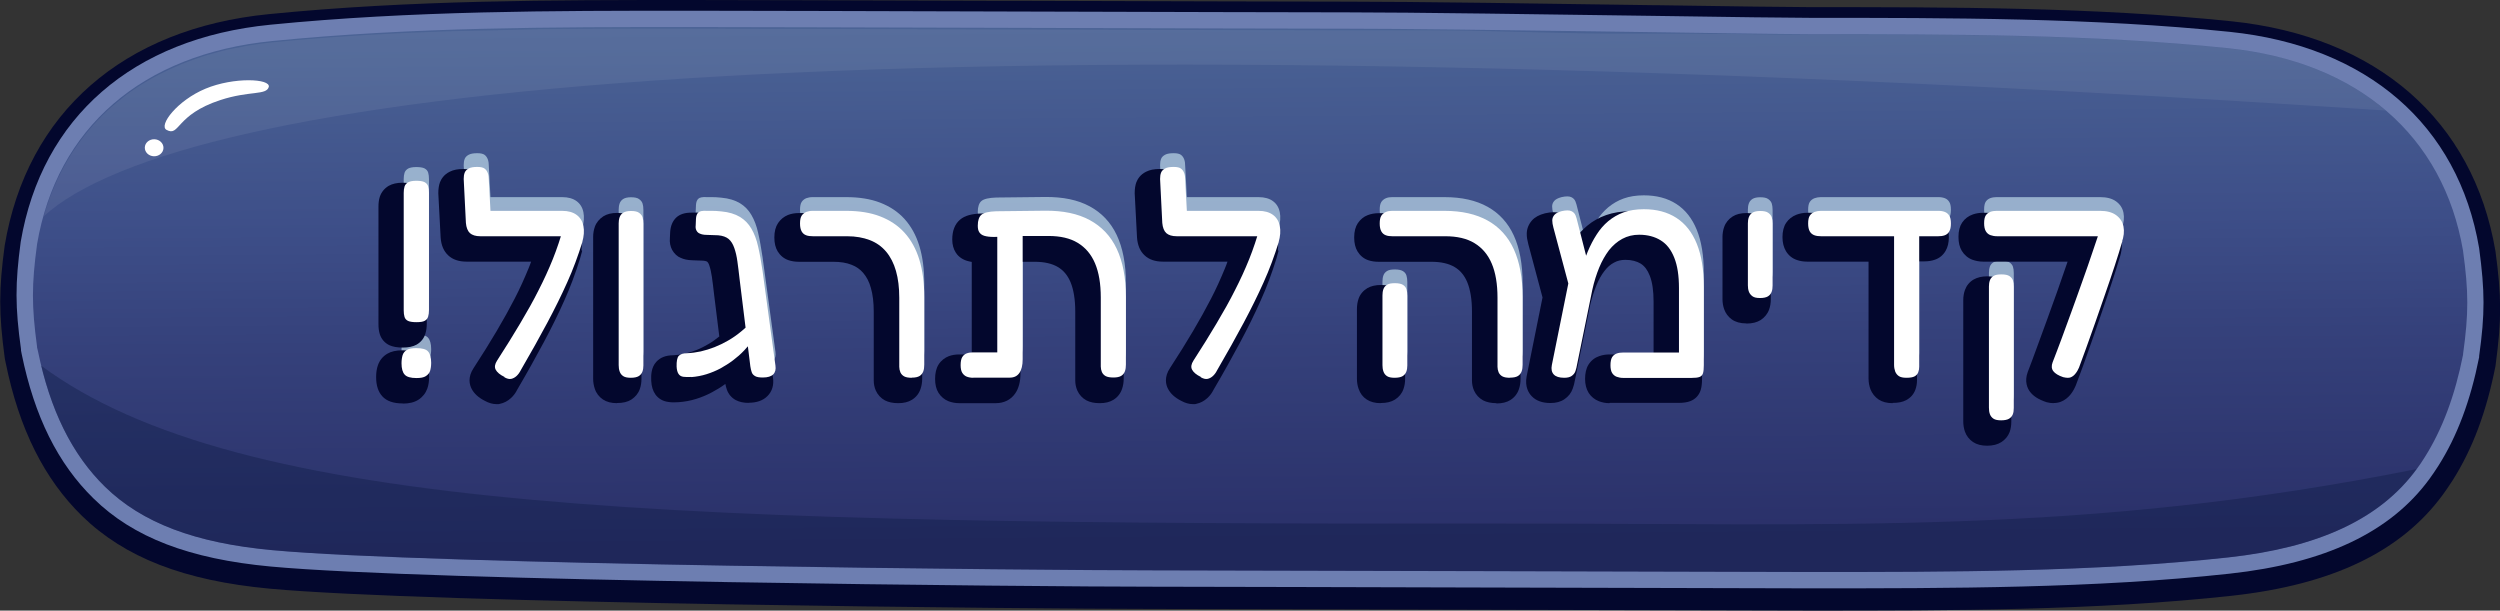 <?xml version="1.0" encoding="UTF-8"?><svg id="Layer_2" xmlns="http://www.w3.org/2000/svg" width="182.12" height="44.48" xmlns:xlink="http://www.w3.org/1999/xlink" viewBox="0 0 182.12 44.48"><rect x="0" y="0" width="182.12" height="44.48" fill="#333333" stroke="none"/><defs><linearGradient id="linear-gradient" x1="90.83" y1="-5.27" x2="91.25" y2="43.87" gradientUnits="userSpaceOnUse"><stop offset=".12" stop-color="#4c6596"/><stop offset=".44" stop-color="#3d4e88"/><stop offset=".61" stop-color="#35417b"/><stop offset=".91" stop-color="#2a3069"/></linearGradient></defs><g id="_כפתורים"><path d="m131.87,44.48c-1.66,0-9.91-.02-19.15-.05h-.53c-11.11-.03-24.93-.07-28.25-.07-8.23,0-52.81-.4-64.33-1.48-6.19-.58-10.52-2.26-13.63-5.29-2.76-2.7-4.58-6.34-5.56-11.13l-.06-.29-.02-.13c-.43-3.21-.43-4.96,0-8.14C1.96,8.21,8.98,2.08,19.58,1.03c10.35-1.03,20.68-1.03,30.67-1.03,2.95,0,13.15.03,23.01.06h1.7c9.95.03,20.24.06,23.22.06,4.61,0,14.49.14,22.43.26h.22c5.2.08,9.69.14,11.04.14,10.2,0,20.74,0,30.69,1.03,10.6,1.1,17.61,7.2,19.23,16.75.45,3.32.45,5,.02,8.22l-.02.15c-.65,3.31-1.67,6.04-3.13,8.34-.23.35-.46.69-.69,1.01-3.05,4.17-8.08,6.58-15.39,7.38-9.87,1.08-20.46,1.08-30.7,1.08Z" fill="#03072d"/><path d="m131.87,42.86c-1.69,0-10.22-.02-19.68-.05-11.71-.03-24.99-.07-28.26-.07-8.22,0-52.74-.4-64.22-1.47-5.91-.55-10.01-2.12-12.9-4.96-2.59-2.53-4.3-5.97-5.23-10.52l-.05-.26v-.09c-.43-3.09-.43-4.77-.02-7.83C3.05,8.55,9.68,2.79,19.7,1.8c10.3-1.02,20.59-1.02,30.55-1.02,3.04,0,13.64.03,23.9.06,10.31.03,20.97.06,24.04.06,4.63,0,14.57.15,22.56.26,5.23.08,9.75.14,11.12.14,10.16,0,20.68,0,30.56,1.02,10.02,1.04,16.65,6.78,18.17,15.76.42,3.16.43,4.76,0,7.86v.08c-.63,3.17-1.6,5.76-2.98,7.93-.21.33-.43.65-.64.94-2.84,3.88-7.6,6.14-14.55,6.9-9.8,1.07-20.36,1.07-30.57,1.07Z" fill="#6d7eb1"/><path d="m179.43,18.28c-1.43-8.41-7.67-13.79-17.12-14.77-9.82-1.02-20.3-1.02-30.44-1.02-3.43,0-25.98-.4-33.68-.4-6.12,0-41.86-.12-47.94-.12-9.93,0-20.2,0-30.43,1.02-9.45.94-15.68,6.32-17.12,14.8-.4,2.97-.4,4.5,0,7.47v.05c.02.09.04.17.06.25.88,4.3,2.48,7.54,4.89,9.9,2.69,2.63,6.56,4.1,12.18,4.62,11.39,1.06,56.4,1.47,64.11,1.47,5.89,0,44.14.12,47.94.12,10.18,0,20.71,0,30.44-1.06,6.6-.72,11.08-2.82,13.71-6.41.21-.28.41-.57.6-.88,1.29-2.04,2.21-4.5,2.8-7.48v-.05c.41-2.97.41-4.5,0-7.5Z" fill="url(#linear-gradient)"/><path d="m19.82,40.07c11.39,1.06,56.4,1.47,64.11,1.47,5.89,0,44.14.12,47.94.12,10.18,0,20.71,0,30.44-1.06,6.6-.72,11.08-2.82,13.71-6.41,0,0,0-.01.01-.02-24.26,4.87-42.33,3.95-66.84,3.97-60.3.07-91.75-.82-106.19-11.5.92,3.76,2.44,6.66,4.64,8.81,2.69,2.63,6.56,4.1,12.18,4.62Z" fill="#0b1a42" opacity=".37"/><path d="m173.79,8.05c-2.91-2.48-6.8-4.05-11.49-4.53-7.52-.78-15.42-.96-23.26-1-2.4-.01-4.8-.01-7.18-.01h0c-.14,0-.32,0-.51,0-.05,0-.09,0-.14,0-.19,0-.39,0-.62,0-.04,0-.07,0-.1,0-.25,0-.53,0-.83,0-.11,0-.23,0-.35,0-.26,0-.53,0-.82-.01-.03,0-.06,0-.1,0-.75,0-1.58-.02-2.48-.03-.16,0-.31,0-.47,0-.22,0-.45,0-.67,0-.49,0-.99-.01-1.5-.02-.21,0-.43,0-.65,0-.03,0-.06,0-.09,0-1.84,0-3.68,0-5.51,0-1.4,0-5.05-.09-9.78-.21,0,0,0,0,0,0-.43,0-.86-.01-1.28-.02-.08,0-.16,0-.23,0-.34,0-.67,0-1-.01-.12,0-.24,0-.36,0-.28,0-.55,0-.81,0-.16,0-.32,0-.48,0-.21,0-.41,0-.61,0-.18,0-.36,0-.54,0-.21,0-.42,0-.62,0-.14,0-.27,0-.41,0-.21,0-.41,0-.61,0-.13,0-.26,0-.39,0-.21,0-.4,0-.6,0-.1,0-.21,0-.3,0-.28,0-.56,0-.81,0-6.12,0-41.86-.12-47.94-.12h0c-1.58,0-3.17,0-4.77,0-.41,0-.81,0-1.22,0-1.72,0-3.44.02-5.17.04h0c-2.15.06-4.3.11-6.45.15-.93.03-1.86.07-2.79.11-.29.01-.58.03-.88.04-.76.04-1.53.08-2.29.12-.56.03-1.13.07-1.69.11-.56.04-1.12.07-1.68.12-1.17.09-2.34.19-3.5.31-.57.06-1.12.13-1.66.22-.19.03-.37.07-.56.11-.35.06-.69.13-1.03.2-.23.05-.44.11-.66.17-.28.07-.57.15-.84.23-.24.07-.47.15-.7.23-.24.08-.49.17-.72.26-.25.09-.48.19-.72.3-.21.09-.41.18-.62.27-.25.12-.49.24-.73.36-.18.09-.35.19-.52.28-.25.14-.5.29-.75.44-.14.09-.27.18-.41.27-.26.17-.52.35-.76.54-.1.07-.19.15-.29.23-.27.22-.54.43-.8.66-.04.03-.07.07-.11.1-2.24,2.05-3.85,4.67-4.75,7.8,0,0,0,0,0,0C13.09,6.7,61.29.59,173.79,8.05Z" fill="#fff" opacity=".07"/><path d="m19.58,6.33c-.17.63-1.4.26-3.53.96-3.28,1.07-2.95,2.7-3.92,2.17-.59-.33.78-2.14,2.84-3,2.06-.86,4.77-.74,4.61-.12Z" fill="#fff"/><ellipse cx="11.23" cy="10.77" rx=".62" ry=".68" transform="translate(.18 21.72) rotate(-88.56)" fill="#fff"/><g opacity=".63"><path d="m30.34,26.54c-.42,0-.71-.08-.86-.25-.15-.16-.23-.44-.23-.82,0-.23.03-.43.08-.6.05-.16.16-.29.31-.38.15-.09.38-.13.68-.13.44,0,.73.08.87.25.14.16.22.44.22.82,0,.23-.03.43-.08.59-.05.16-.16.28-.31.38-.15.1-.38.14-.68.14Zm0-4.07c-.27,0-.48-.03-.61-.09s-.22-.16-.26-.29c-.04-.13-.06-.29-.06-.48v-8.56c0-.18.02-.33.06-.46.04-.13.13-.23.26-.31.13-.07.33-.11.59-.11s.48.03.61.1c.13.07.22.17.26.3.04.13.06.29.06.48v8.54c0,.18-.02.34-.06.47-.04.14-.12.24-.25.31-.12.07-.32.1-.6.1Z" fill="#cae8f3"/><path d="m42.4,16.66l-1.25-.45h-6.16c-.34,0-.59-.08-.76-.23-.16-.15-.26-.4-.29-.74l-.16-3.2c0-.18.02-.33.07-.46.05-.13.15-.23.3-.31.15-.08.36-.11.62-.11.25,0,.42.04.53.12.11.08.19.2.24.34.05.14.07.31.07.5l.12,2.24h5.22c.44,0,.79.1,1.05.29s.43.46.5.81.04.75-.09,1.2Zm-5.65,9.8c-.33-.16-.54-.34-.64-.53s-.06-.41.1-.66c.63-.97,1.19-1.88,1.69-2.72.5-.84.95-1.64,1.33-2.4.39-.76.74-1.52,1.04-2.27.3-.75.56-1.53.78-2.32l1.38,1.05c-.32,1.03-.68,2.01-1.11,2.96-.42.94-.91,1.93-1.46,2.96-.55,1.03-1.19,2.18-1.93,3.45-.08.16-.18.3-.3.41s-.25.18-.39.21c-.14.03-.31-.01-.5-.12Z" fill="#cae8f3"/><path d="m45.95,26.52c-.25,0-.43-.04-.55-.12s-.21-.19-.26-.34c-.05-.14-.07-.3-.07-.46v-10.33c0-.16.02-.31.07-.45.05-.14.14-.25.27-.33.13-.08.32-.12.56-.12.26,0,.46.04.58.13.13.09.22.2.26.33.04.13.06.28.06.46v10.33c0,.16-.02.31-.07.45-.05.14-.14.25-.27.33s-.33.12-.58.12Z" fill="#cae8f3"/><path d="m53.99,23.14c.31-.25.61-.53.91-.83l.02,1.36c-.22.3-.46.59-.71.85m1.35,1.98c-.25,0-.43-.03-.55-.1s-.21-.16-.25-.29c-.04-.12-.08-.27-.1-.43l-.78-6.33c-.05-.48-.11-.91-.16-1.29s-.13-.72-.23-1c-.1-.28-.23-.5-.41-.65-.18-.15-.43-.24-.76-.27-.34-.01-.62-.02-.84-.03-.22,0-.38-.04-.49-.09-.11-.04-.19-.11-.25-.22s-.08-.23-.06-.38l.02-.47c.01-.22.07-.38.17-.47.1-.1.31-.14.63-.12h.37c.19,0,.42.01.68.04.55.05,1,.19,1.35.4.35.21.63.5.84.86.21.36.38.8.49,1.31.12.51.22,1.1.32,1.76l.94,6.9c.04.27-.01.49-.16.64-.15.15-.4.23-.76.23Z" fill="#cae8f3"/><path d="m66.43,26.52c-.25,0-.43-.03-.56-.1s-.22-.17-.28-.3c-.05-.13-.08-.26-.08-.4v-5.03c0-.74-.08-1.39-.24-1.95s-.4-1.03-.72-1.41c-.32-.38-.72-.66-1.19-.84-.47-.18-1.02-.28-1.65-.28h-2.49c-.19,0-.36-.02-.49-.07-.14-.05-.25-.14-.33-.28-.08-.14-.12-.33-.12-.58,0-.26.04-.45.12-.57.08-.12.19-.21.33-.27.14-.05.29-.08.47-.08h2.44c.94,0,1.77.13,2.47.4s1.3.66,1.78,1.19c.48.53.84,1.18,1.08,1.96.24.78.36,1.69.36,2.73v4.93c0,.18-.02.34-.07.48-.05.14-.14.26-.27.34-.13.08-.32.12-.57.12Z" fill="#cae8f3"/><path d="m72.65,24.67v-9l.76.57c-.4.01-.74.02-1.02.02s-.51-.03-.68-.08c-.17-.05-.29-.14-.37-.26-.08-.12-.11-.28-.11-.48,0-.38.09-.65.27-.8.18-.15.53-.23,1.07-.25l3.57-.04c1.29-.01,2.37.21,3.24.68.87.47,1.53,1.16,1.97,2.09.44.93.67,2.1.67,3.51v4.93c0,.18-.02.34-.07.48-.05.14-.14.26-.27.34s-.32.12-.56.12-.44-.03-.57-.1-.22-.17-.28-.3c-.05-.13-.08-.26-.08-.4v-5.03c0-1-.14-1.83-.42-2.49s-.7-1.15-1.26-1.49c-.56-.34-1.27-.5-2.12-.5h-1.89v8.98c0,.44-.08.77-.24,1-.16.23-.39.34-.71.34" fill="#cae8f3"/><path d="m93.13,16.66l-1.25-.45h-6.16c-.34,0-.59-.08-.76-.23-.16-.15-.26-.4-.29-.74l-.16-3.2c0-.18.02-.33.07-.46.05-.13.15-.23.3-.31.15-.08.36-.11.62-.11.25,0,.42.04.53.12.11.08.19.2.24.34.05.14.07.31.07.5l.12,2.24h5.22c.44,0,.79.1,1.05.29s.43.46.5.81.04.75-.09,1.2Zm-5.65,9.8c-.33-.16-.54-.34-.64-.53s-.06-.41.1-.66c.63-.97,1.19-1.88,1.69-2.72.5-.84.95-1.64,1.33-2.4.39-.76.74-1.52,1.04-2.27.3-.75.56-1.53.78-2.32l1.38,1.05c-.32,1.03-.68,2.01-1.11,2.96-.42.94-.91,1.93-1.46,2.96-.55,1.03-1.19,2.18-1.93,3.45-.08.16-.18.3-.3.41s-.25.18-.39.21c-.14.03-.31-.01-.5-.12Z" fill="#cae8f3"/><path d="m110.01,26.52c-.25,0-.43-.03-.56-.1-.13-.07-.22-.17-.28-.3-.05-.13-.08-.26-.08-.4v-5.03c0-1-.14-1.83-.42-2.49-.28-.66-.7-1.15-1.26-1.49s-1.27-.5-2.12-.5h-3.86c-.18,0-.34-.02-.47-.07-.14-.05-.25-.14-.33-.28-.08-.14-.12-.33-.12-.58,0-.26.04-.45.12-.57.08-.12.19-.21.33-.27s.29-.08.45-.08h3.82c1.26,0,2.31.24,3.15.71.84.47,1.48,1.17,1.9,2.09.42.92.64,2.08.64,3.48v4.93c0,.18-.02.34-.07.48-.05.14-.14.26-.27.34-.13.08-.32.12-.57.12Zm-8.42,0c-.25,0-.43-.04-.55-.12-.12-.08-.21-.19-.26-.34-.05-.14-.07-.3-.07-.46v-5.07c0-.18.02-.33.07-.47.05-.14.14-.24.27-.32s.32-.11.56-.11c.26,0,.46.04.59.12.13.08.22.19.26.33.04.14.06.29.06.47v5.07c0,.16-.02.31-.07.45-.05.14-.14.25-.27.33-.13.08-.33.12-.59.12Z" fill="#cae8f3"/><path d="m122.31,24.67v-4.7c0-.89-.11-1.62-.34-2.2s-.55-1-.99-1.27c-.43-.27-.96-.41-1.57-.41-.45,0-.86.1-1.23.3-.37.2-.69.48-.97.83-.27.36-.51.78-.71,1.26-.2.49-.37,1.02-.5,1.61l-1.11,5.44c-.03.18-.07.34-.12.49-.05.15-.15.27-.28.36-.13.09-.31.13-.54.13-.36,0-.61-.08-.76-.24s-.2-.39-.14-.69l1.46-7.23.66.43c.14-.51.3-.99.49-1.45.19-.46.41-.88.65-1.25.24-.38.52-.7.85-.98.33-.27.7-.49,1.12-.64.42-.15.91-.23,1.47-.23.93,0,1.72.21,2.37.63.65.42,1.15,1.05,1.49,1.89.34.84.51,1.89.51,3.13v5.69c0,.26-.02.46-.06.59-.04.13-.12.22-.25.27s-.32.07-.58.07m-8.77-6.04l-1.31-4.91c-.05-.19-.08-.36-.08-.51s.05-.28.15-.4c.1-.12.28-.21.54-.28.31-.07.55-.07.7,0,.15.07.25.17.31.32.05.14.1.28.12.4l.96,3.76-1.4,1.62Z" fill="#cae8f3"/><path d="m128.21,20.71c-.25,0-.43-.04-.55-.13-.12-.09-.21-.2-.26-.34s-.07-.29-.07-.45v-4.52c0-.16.02-.31.07-.45.05-.14.14-.25.27-.33.13-.08.32-.12.56-.12.26,0,.46.04.58.13.13.09.22.2.26.33.04.13.06.28.06.46v4.52c0,.16-.02.32-.07.45-.05.14-.14.25-.27.33-.13.08-.33.12-.58.12Z" fill="#cae8f3"/><path d="m132.66,16.21c-.18,0-.34-.02-.48-.07-.14-.05-.26-.14-.34-.28-.08-.14-.12-.33-.12-.58,0-.26.04-.45.12-.57.08-.12.19-.21.34-.27.14-.05.3-.08.46-.08h8.58c.18,0,.33.03.46.08s.24.14.32.27c.08.12.12.31.12.57s-.04.44-.12.58c-.08.14-.19.23-.33.28-.14.05-.29.07-.47.07h-8.54Zm6.22,10.31c-.25,0-.43-.04-.55-.12-.12-.08-.21-.19-.27-.34-.05-.14-.08-.3-.08-.48v-9.63l1.83.08v9.69c0,.14-.02.27-.07.4-.05.13-.14.23-.27.3-.13.07-.33.1-.59.1Z" fill="#cae8f3"/><path d="m154.56,16.68l-1.42-.47h-7.66c-.18,0-.34-.03-.48-.08s-.26-.15-.34-.29c-.08-.14-.12-.33-.12-.58,0-.26.04-.45.12-.57.08-.12.2-.21.34-.26s.3-.07.46-.07h7.52c.49,0,.88.1,1.17.31.29.21.47.48.54.83s.03.74-.13,1.18Zm-8.79,12.94c-.25,0-.43-.04-.55-.12-.12-.08-.21-.19-.26-.33-.05-.14-.07-.29-.07-.47v-8.83c0-.16.02-.31.07-.45.05-.14.14-.24.27-.32.13-.08.32-.11.57-.11.26,0,.46.04.58.12s.22.19.26.32c.04.13.06.28.06.46v8.83c0,.18-.02.33-.07.46-.05.13-.14.24-.27.32-.13.08-.33.12-.58.12Zm4.54-3.14c-.36-.12-.6-.27-.73-.44-.13-.17-.15-.39-.05-.65.18-.45.38-1,.62-1.63.23-.64.48-1.32.75-2.05.27-.73.53-1.48.8-2.23.27-.75.52-1.47.75-2.16.23-.68.44-1.29.62-1.83l1.54,1.07c-.15.52-.33,1.11-.55,1.78-.22.66-.45,1.36-.7,2.07-.25.72-.49,1.42-.73,2.1-.24.69-.46,1.31-.67,1.88-.21.57-.38,1.03-.51,1.39-.07.16-.15.31-.26.44-.1.13-.22.22-.35.27-.13.05-.3.04-.52-.01Z" fill="#cae8f3"/></g><path d="m29.34,29.39c-.68,0-1.17-.17-1.49-.52-.3-.33-.45-.79-.45-1.4,0-.32.04-.61.13-.86.12-.36.36-.65.68-.84.29-.17.65-.25,1.11-.25.7,0,1.2.18,1.51.54.29.32.43.78.43,1.38,0,.33-.04.61-.13.86-.12.34-.34.62-.65.82-.3.19-.67.28-1.13.28Zm0-4.07c-.41,0-.72-.06-.97-.17-.34-.16-.59-.45-.7-.8-.07-.21-.1-.46-.1-.74v-8.56c0-.26.03-.51.1-.72.11-.33.33-.6.64-.79.27-.15.6-.23,1.01-.23s.74.06,1,.2c.33.18.56.45.67.79.07.22.1.46.1.74v8.54c0,.26-.03.5-.1.72-.1.35-.33.63-.65.81-.26.14-.58.21-1.01.21Z" fill="#03072d"/><path d="m36.16,29.44c-.27,0-.55-.08-.84-.24-.46-.23-.79-.53-.97-.89-.14-.27-.3-.83.16-1.51.62-.95,1.18-1.85,1.67-2.68.49-.83.93-1.62,1.31-2.36.38-.73.71-1.47,1.01-2.2.07-.16.13-.33.19-.5h-4.7c-.56,0-1.01-.15-1.33-.45-.33-.3-.52-.74-.56-1.3l-.17-3.23c0-.32.04-.58.12-.8.09-.23.28-.56.71-.77.27-.14.6-.2,1-.2.44,0,.78.1,1.04.29.25.19.43.45.53.75.08.23.12.49.12.77l.08,1.39h4.41c.62,0,1.14.15,1.55.45.42.31.71.77.83,1.32.06.3.08.61.04.95l.05.04-.16.58c-.33,1.06-.71,2.09-1.15,3.06-.43.97-.93,1.98-1.48,3.01-.55,1.03-1.2,2.2-1.95,3.48-.1.21-.26.43-.45.6-.24.22-.51.36-.81.42l-.08.02h-.17Z" fill="#03072d"/><path d="m44.95,29.37c-.42,0-.76-.09-1.03-.27-.28-.19-.49-.46-.59-.78-.08-.23-.12-.48-.12-.73v-10.33c0-.26.04-.5.12-.73.11-.32.33-.58.62-.77.27-.17.6-.25,1.02-.25.44,0,.79.09,1.07.28.29.2.49.46.59.77.07.21.1.45.1.72v10.33c0,.26-.04.51-.12.73-.11.32-.33.58-.62.77-.27.17-.61.25-1.04.25Z" fill="#03072d"/><path d="m54.56,29.35c-.4,0-.71-.07-.97-.21-.31-.17-.53-.44-.64-.76-.04-.12-.08-.25-.11-.41-.31.23-.64.43-.98.61-.37.2-.76.36-1.15.48-.41.13-.85.21-1.29.24-.11,0-.21.01-.31.01-.16,0-.3,0-.43-.03-.39-.05-.72-.24-.94-.55-.18-.26-.28-.58-.3-.99-.02-.41,0-.98.37-1.38.29-.32.7-.48,1.24-.48.24-.01.52-.05.81-.11.29-.07.58-.16.87-.27.29-.11.58-.26.87-.43.28-.16.54-.35.8-.56l-.38-3.06c-.05-.48-.11-.9-.16-1.28-.05-.33-.11-.61-.19-.84-.04-.13-.1-.22-.16-.27h0s-.07-.05-.28-.07l-.8-.03c-.35-.01-.62-.07-.85-.18-.22-.08-.46-.29-.62-.58-.13-.25-.19-.54-.16-.86l.02-.43c.03-.46.18-.81.44-1.06.26-.24.62-.36,1.1-.36h.48c.22,0,.47.02.77.05.67.07,1.24.24,1.7.52.47.29.85.68,1.13,1.16.25.44.45.96.59,1.56.12.53.23,1.13.33,1.82l.95,6.91c.08.53-.06,1.01-.41,1.35-.32.32-.78.48-1.36.48Z" fill="#03072d"/><path d="m65.43,29.37c-.39,0-.7-.07-.96-.2-.3-.16-.53-.41-.67-.72-.1-.23-.15-.48-.15-.73v-5.03c0-.66-.07-1.24-.21-1.72-.12-.44-.31-.8-.55-1.08-.23-.27-.51-.47-.85-.6-.37-.15-.82-.22-1.34-.22h-2.49c-.29,0-.55-.04-.78-.12-.32-.11-.59-.33-.78-.64-.16-.27-.24-.6-.24-1.01,0-.44.09-.78.27-1.05.18-.27.43-.47.72-.59.23-.09.5-.14.79-.14h2.44c1.04,0,1.98.15,2.78.46.83.31,1.54.79,2.11,1.41.56.62.99,1.39,1.26,2.28.26.86.4,1.86.4,2.98v4.93c0,.27-.04.52-.12.75-.11.33-.32.6-.62.79-.27.17-.61.25-1.02.25Z" fill="#03072d"/><path d="m80.11,29.37c-.39,0-.71-.07-.96-.2-.3-.16-.53-.41-.67-.72-.1-.23-.15-.48-.15-.73v-5.03c0-.88-.12-1.6-.35-2.15-.21-.49-.51-.85-.92-1.09-.42-.25-.99-.38-1.68-.38h-1.04v8.12c0,.62-.13,1.11-.39,1.48-.32.46-.82.7-1.41.7h-2.65c-.29,0-.55-.05-.79-.14-.3-.12-.55-.33-.73-.61-.17-.27-.25-.61-.25-1.02s.08-.77.25-1.04c.18-.29.45-.5.76-.62.23-.08.48-.12.74-.12h.92v-6.74c-.12-.02-.24-.05-.35-.08-.45-.14-.7-.41-.82-.61-.16-.25-.25-.57-.25-.94,0-.64.19-1.13.57-1.45.34-.29.84-.43,1.6-.45l3.7-.04c1.37,0,2.56.26,3.53.78,1.03.55,1.81,1.38,2.34,2.48.5,1.04.75,2.35.75,3.88v4.93c0,.27-.04.52-.12.75-.11.33-.32.6-.62.79-.27.17-.6.25-1.02.25Z" fill="#03072d"/><path d="m86.89,29.44c-.27,0-.55-.08-.84-.24-.46-.23-.79-.53-.97-.89-.14-.27-.3-.83.16-1.51.62-.95,1.18-1.85,1.67-2.68.49-.83.93-1.62,1.31-2.36.38-.73.71-1.47,1.01-2.2.07-.16.13-.33.19-.5h-4.7c-.56,0-1.01-.15-1.33-.45-.33-.3-.52-.74-.56-1.3l-.17-3.23c0-.32.04-.58.12-.8.09-.23.28-.56.71-.77.27-.14.6-.2,1-.2.44,0,.78.1,1.04.29.25.19.43.45.53.75.08.23.12.49.12.77l.08,1.39h4.41c.62,0,1.14.15,1.55.45.42.31.71.77.83,1.32.06.3.08.61.04.95l.05.04-.16.58c-.33,1.06-.71,2.09-1.15,3.06-.43.97-.93,1.98-1.48,3.01-.55,1.03-1.2,2.2-1.95,3.48-.1.21-.26.43-.45.6-.24.22-.51.36-.81.42l-.08.02h-.17Z" fill="#03072d"/><path d="m109.01,29.37c-.39,0-.7-.07-.96-.2-.3-.16-.53-.41-.67-.72-.1-.23-.15-.48-.15-.73v-5.03c0-.88-.12-1.6-.35-2.15-.21-.49-.51-.85-.92-1.09-.42-.25-.99-.38-1.68-.38h-3.86c-.28,0-.53-.04-.76-.12-.32-.11-.59-.34-.77-.64-.16-.27-.24-.6-.24-1.01,0-.44.09-.78.27-1.05.18-.26.42-.47.72-.58.24-.09.5-.14.77-.14h3.82c1.4,0,2.6.28,3.57.82,1,.56,1.76,1.4,2.26,2.48.47,1.03.71,2.32.71,3.84v4.93c0,.27-.04.52-.12.75-.11.33-.32.6-.62.79-.27.17-.61.25-1.02.25Zm-8.42,0c-.42,0-.76-.09-1.03-.27-.28-.18-.48-.45-.59-.78-.08-.22-.12-.47-.12-.73v-5.07c0-.28.04-.53.12-.76.11-.32.34-.59.64-.77.26-.15.59-.23.99-.23.43,0,.77.08,1.04.25.31.19.52.47.62.81.06.22.1.46.1.72v5.07c0,.26-.04.5-.12.73-.11.32-.32.58-.62.77-.27.17-.61.25-1.04.25Z" fill="#03072d"/><path d="m117.24,29.37c-.27,0-.52-.05-.76-.14-.31-.12-.57-.33-.75-.61-.17-.28-.26-.61-.26-1.02s.08-.77.25-1.04c.19-.3.46-.51.79-.62.23-.08.49-.12.75-.12h3.2v-3.85c0-.78-.09-1.41-.28-1.89-.16-.41-.37-.69-.65-.87-.29-.18-.67-.28-1.12-.28-.31,0-.58.06-.83.2-.27.14-.49.34-.69.6-.23.29-.43.65-.6,1.07-.18.44-.34.94-.46,1.48l-1.1,5.42c-.03.2-.09.42-.16.61-.11.32-.32.58-.6.77-.27.19-.62.28-1.02.28-.6,0-1.06-.17-1.37-.5-.24-.25-.5-.7-.37-1.43l1.16-5.76-1.04-3.9c-.07-.26-.11-.5-.11-.73,0-.36.13-.69.37-.97.22-.25.53-.42.96-.53.25-.06.45-.08.63-.08.24,0,.45.04.64.13.36.16.62.44.75.79.07.18.12.35.16.51l.1.39c.23-.31.5-.58.79-.83.4-.34.87-.6,1.38-.78.51-.18,1.1-.28,1.76-.28,1.09,0,2.04.26,2.83.76.8.51,1.41,1.28,1.82,2.29.38.94.58,2.1.58,3.45v5.69c0,.35-.03.62-.1.84-.12.38-.39.66-.75.8-.23.09-.51.13-.88.13h-4.99Z" fill="#03072d"/><path d="m127.21,23.56c-.43,0-.78-.1-1.05-.29-.26-.19-.46-.45-.56-.75-.08-.23-.12-.47-.12-.73v-4.52c0-.26.04-.5.12-.73.11-.32.33-.59.62-.77.27-.17.6-.25,1.02-.25.44,0,.79.09,1.07.28.29.2.49.46.59.77.07.21.1.46.1.72v4.52c0,.26-.04.51-.12.73-.11.32-.33.58-.61.77-.27.17-.61.26-1.04.26Z" fill="#03072d"/><path d="m137.88,29.37c-.42,0-.76-.09-1.03-.27-.27-.18-.47-.44-.59-.74-.09-.24-.14-.5-.14-.78v-8.52h-4.47c-.27,0-.52-.04-.75-.12-.33-.11-.61-.33-.8-.65-.16-.27-.25-.61-.25-1.01,0-.43.09-.78.27-1.05.18-.27.44-.47.75-.59.24-.09.5-.14.76-.14h8.58c.29,0,.56.05.79.15.28.12.52.32.7.58.18.27.27.61.27,1.04,0,.41-.08.74-.24,1.01-.18.31-.45.53-.78.64-.23.08-.48.12-.75.12h-.55v8.66c0,.24-.04.47-.12.69-.12.33-.35.59-.67.76-.26.14-.58.2-.98.2Z" fill="#03072d"/><path d="m144.76,32.47c-.42,0-.76-.09-1.03-.27-.28-.19-.48-.45-.59-.76-.08-.23-.12-.48-.12-.75v-8.83c0-.26.04-.5.12-.73.12-.33.34-.6.64-.77.27-.15.59-.23.99-.23.43,0,.77.08,1.04.25.3.19.51.46.61.78.07.21.1.45.1.72v8.83c0,.28-.04.53-.12.76-.12.31-.33.56-.61.74-.27.17-.61.26-1.04.26Zm4.85-3.1c-.16,0-.33-.02-.52-.07-.6-.2-.96-.44-1.2-.75-.18-.23-.44-.74-.17-1.46.18-.46.38-1,.61-1.63l.75-2.05c.27-.73.53-1.47.8-2.22.26-.74.51-1.46.74-2.13h-6.15c-.28,0-.54-.05-.79-.14-.32-.12-.59-.35-.77-.65-.16-.27-.24-.6-.24-1.01,0-.44.09-.78.27-1.05.19-.28.46-.48.78-.59.23-.08.48-.12.73-.12h7.52c.67,0,1.23.16,1.67.47.46.33.76.79.88,1.34.1.48.06,1.01-.14,1.57-.14.47-.32,1.06-.54,1.71-.22.67-.45,1.36-.7,2.08-.25.72-.49,1.42-.73,2.11-.24.69-.46,1.32-.67,1.89-.21.57-.38,1.04-.52,1.4-.11.26-.23.47-.38.66-.2.25-.44.43-.72.54-.16.06-.33.09-.51.09Z" fill="#03072d"/><path d="m30.34,27.54c-.42,0-.71-.08-.86-.25-.15-.16-.23-.44-.23-.82,0-.23.03-.43.08-.6.05-.16.16-.29.31-.38.15-.09.38-.13.68-.13.44,0,.73.08.87.25.14.16.22.44.22.82,0,.23-.03.43-.08.59-.05.16-.16.28-.31.38-.15.1-.38.14-.68.14Zm0-4.07c-.27,0-.48-.03-.61-.09s-.22-.16-.26-.29c-.04-.13-.06-.29-.06-.48v-8.56c0-.18.02-.33.06-.46.04-.13.13-.23.26-.31.13-.07.33-.11.59-.11s.48.03.61.1c.13.07.22.17.26.3.04.13.06.29.06.48v8.54c0,.18-.02.34-.06.47-.04.14-.12.24-.25.31-.12.07-.32.1-.6.1Z" fill="#fff"/><path d="m42.4,17.66l-1.25-.45h-6.16c-.34,0-.59-.08-.76-.23-.16-.15-.26-.4-.29-.74l-.16-3.2c0-.18.02-.33.07-.46.05-.13.15-.23.3-.31.15-.08.36-.11.62-.11.25,0,.42.04.53.12.11.08.19.2.24.34.05.14.07.31.07.5l.12,2.24h5.22c.44,0,.79.1,1.05.29s.43.46.5.81.04.75-.09,1.2Zm-5.65,9.8c-.33-.16-.54-.34-.64-.53s-.06-.41.1-.66c.63-.97,1.19-1.88,1.69-2.72.5-.84.95-1.64,1.33-2.4.39-.76.74-1.52,1.04-2.27.3-.75.56-1.53.78-2.32l1.38,1.05c-.32,1.03-.68,2.01-1.11,2.96-.42.94-.91,1.93-1.46,2.96-.55,1.03-1.19,2.18-1.93,3.45-.08.16-.18.3-.3.41s-.25.18-.39.21c-.14.03-.31-.01-.5-.12Z" fill="#fff"/><path d="m45.95,27.52c-.25,0-.43-.04-.55-.12s-.21-.19-.26-.34c-.05-.14-.07-.3-.07-.46v-10.33c0-.16.02-.31.07-.45.05-.14.14-.25.27-.33.13-.08.32-.12.56-.12.26,0,.46.04.58.13.13.09.22.2.26.33.04.13.06.28.06.46v10.33c0,.16-.02.31-.07.45-.05.14-.14.25-.27.33s-.33.12-.58.12Z" fill="#fff"/><path d="m50.36,27.46c-.22.01-.41.01-.57-.01-.16-.02-.28-.09-.36-.21-.08-.12-.13-.3-.14-.54-.01-.38.04-.64.15-.77.12-.13.32-.2.61-.2.33-.01.66-.06,1-.13.34-.08.67-.18,1-.31.33-.13.66-.29.99-.48.33-.19.65-.41.96-.67.31-.25.61-.53.91-.83l.02,1.36c-.22.3-.46.59-.71.85-.25.27-.53.51-.82.73-.29.22-.6.41-.92.59-.32.17-.66.31-1.01.42s-.72.18-1.1.21Zm5.2.04c-.25,0-.43-.03-.55-.1s-.21-.16-.25-.29c-.04-.12-.08-.27-.1-.43l-.78-6.33c-.05-.48-.11-.91-.16-1.29s-.13-.72-.23-1c-.1-.28-.23-.5-.41-.65-.18-.15-.43-.24-.76-.27-.34-.01-.62-.02-.84-.03-.22,0-.38-.04-.49-.09-.11-.04-.19-.11-.25-.22s-.08-.23-.06-.38l.02-.47c.01-.22.07-.38.17-.47.1-.1.31-.14.63-.12h.37c.19,0,.42.01.68.04.55.05,1,.19,1.35.4.35.21.63.5.84.86.21.36.38.8.49,1.31.12.51.22,1.1.32,1.76l.94,6.9c.04.27-.01.49-.16.64-.15.15-.4.23-.76.23Z" fill="#fff"/><path d="m66.43,27.52c-.25,0-.43-.03-.56-.1s-.22-.17-.28-.3c-.05-.13-.08-.26-.08-.4v-5.03c0-.74-.08-1.39-.24-1.95s-.4-1.03-.72-1.41c-.32-.38-.72-.66-1.19-.84-.47-.18-1.02-.28-1.65-.28h-2.49c-.19,0-.36-.02-.49-.07-.14-.05-.25-.14-.33-.28-.08-.14-.12-.33-.12-.58,0-.26.04-.45.12-.57.08-.12.19-.21.33-.27.14-.05.29-.08.47-.08h2.44c.94,0,1.77.13,2.47.4s1.3.66,1.78,1.19c.48.53.84,1.18,1.08,1.96.24.78.36,1.69.36,2.73v4.93c0,.18-.02.34-.07.48-.05.14-.14.26-.27.34-.13.08-.32.12-.57.12Z" fill="#fff"/><path d="m70.9,27.52c-.18,0-.34-.03-.47-.08s-.25-.15-.33-.28c-.08-.13-.12-.32-.12-.56,0-.26.04-.46.12-.59.08-.13.19-.22.33-.27.14-.05.29-.07.45-.07h1.77v-9l.76.57c-.4.01-.74.02-1.02.02s-.51-.03-.68-.08c-.17-.05-.29-.14-.37-.26-.08-.12-.11-.28-.11-.48,0-.38.09-.65.27-.8.18-.15.53-.23,1.07-.25l3.57-.04c1.29-.01,2.37.21,3.24.68.87.47,1.53,1.16,1.97,2.09.44.93.67,2.1.67,3.51v4.93c0,.18-.02.34-.07.48-.05.14-.14.26-.27.34s-.32.12-.56.12-.44-.03-.57-.1-.22-.17-.28-.3c-.05-.13-.08-.26-.08-.4v-5.03c0-1-.14-1.83-.42-2.49s-.7-1.15-1.26-1.49c-.56-.34-1.27-.5-2.12-.5h-1.89v8.98c0,.44-.08.77-.24,1-.16.23-.39.34-.71.34h-2.65Z" fill="#fff"/><path d="m93.13,17.66l-1.25-.45h-6.16c-.34,0-.59-.08-.76-.23-.16-.15-.26-.4-.29-.74l-.16-3.2c0-.18.02-.33.07-.46.05-.13.15-.23.3-.31.15-.08.36-.11.62-.11.25,0,.42.04.53.12.11.08.19.2.24.34.05.14.07.31.07.5l.12,2.24h5.22c.44,0,.79.1,1.05.29s.43.46.5.81.04.75-.09,1.2Zm-5.65,9.8c-.33-.16-.54-.34-.64-.53s-.06-.41.1-.66c.63-.97,1.19-1.88,1.69-2.72.5-.84.95-1.64,1.33-2.4.39-.76.74-1.52,1.04-2.27.3-.75.56-1.53.78-2.32l1.38,1.05c-.32,1.03-.68,2.01-1.11,2.96-.42.94-.91,1.93-1.46,2.96-.55,1.03-1.19,2.18-1.93,3.45-.08.16-.18.3-.3.41s-.25.18-.39.21c-.14.03-.31-.01-.5-.12Z" fill="#fff"/><path d="m110.01,27.52c-.25,0-.43-.03-.56-.1-.13-.07-.22-.17-.28-.3-.05-.13-.08-.26-.08-.4v-5.03c0-1-.14-1.83-.42-2.49-.28-.66-.7-1.15-1.26-1.49s-1.27-.5-2.12-.5h-3.86c-.18,0-.34-.02-.47-.07-.14-.05-.25-.14-.33-.28-.08-.14-.12-.33-.12-.58,0-.26.04-.45.12-.57.08-.12.19-.21.33-.27s.29-.08.45-.08h3.82c1.26,0,2.31.24,3.15.71.84.47,1.48,1.17,1.9,2.09.42.92.64,2.08.64,3.48v4.93c0,.18-.02.34-.07.48-.05.14-.14.26-.27.34-.13.08-.32.12-.57.12Zm-8.42,0c-.25,0-.43-.04-.55-.12-.12-.08-.21-.19-.26-.34-.05-.14-.07-.3-.07-.46v-5.07c0-.18.02-.33.07-.47.05-.14.14-.24.27-.32s.32-.11.56-.11c.26,0,.46.04.59.12.13.08.22.19.26.33.04.14.06.29.06.47v5.07c0,.16-.02.31-.07.45-.05.14-.14.25-.27.33-.13.08-.33.12-.59.12Z" fill="#fff"/><path d="m124.12,20.91v5.69c0,.26-.02.46-.06.59-.04.13-.12.22-.25.27s-.32.07-.58.07h-4.99c-.17,0-.32-.03-.46-.08-.14-.05-.26-.15-.34-.28-.08-.13-.12-.32-.12-.56,0-.26.04-.46.12-.59.08-.13.2-.22.34-.27.14-.05.3-.07.48-.07h4.05v-4.7c0-.89-.11-1.62-.34-2.2s-.55-1-.99-1.27c-.43-.27-.96-.41-1.57-.41-.45,0-.86.1-1.23.3-.37.2-.69.48-.97.83-.27.36-.51.78-.71,1.26-.2.49-.37,1.02-.5,1.61l-1.11,5.44c-.03.18-.07.34-.12.49-.05.15-.15.27-.28.36-.13.09-.31.13-.54.13-.36,0-.61-.08-.76-.24s-.2-.39-.14-.69l1.46-7.23.66.43c.14-.51.3-.99.49-1.45.19-.46.41-.88.65-1.25.24-.38.52-.7.85-.98.33-.27.7-.49,1.12-.64.42-.15.91-.23,1.47-.23.93,0,1.72.21,2.37.63.65.42,1.15,1.05,1.49,1.89.34.84.51,1.89.51,3.13Zm-9.65.57l-1.31-4.91c-.05-.19-.08-.36-.08-.51s.05-.28.15-.4c.1-.12.28-.21.54-.28.31-.07.55-.07.7,0,.15.07.25.17.31.32.05.14.1.28.12.4l.96,3.76-1.4,1.62Z" fill="#fff"/><path d="m128.21,21.71c-.25,0-.43-.04-.55-.13-.12-.09-.21-.2-.26-.34s-.07-.29-.07-.45v-4.52c0-.16.02-.31.07-.45.05-.14.14-.25.27-.33.13-.08.32-.12.56-.12.26,0,.46.04.58.13.13.09.22.2.26.33.04.13.06.28.06.46v4.52c0,.16-.02.32-.07.45-.05.14-.14.25-.27.33-.13.08-.33.12-.58.12Z" fill="#fff"/><path d="m132.66,17.21c-.18,0-.34-.02-.48-.07-.14-.05-.26-.14-.34-.28-.08-.14-.12-.33-.12-.58,0-.26.04-.45.12-.57.08-.12.19-.21.34-.27.14-.05.3-.08.46-.08h8.58c.18,0,.33.03.46.08s.24.14.32.27c.08.12.12.31.12.57s-.04.44-.12.58c-.08.14-.19.23-.33.28-.14.05-.29.07-.47.07h-8.54Zm6.22,10.31c-.25,0-.43-.04-.55-.12-.12-.08-.21-.19-.27-.34-.05-.14-.08-.3-.08-.48v-9.63l1.83.08v9.69c0,.14-.02.27-.07.4-.05.13-.14.23-.27.3-.13.07-.33.1-.59.1Z" fill="#fff"/><path d="m154.56,17.68l-1.42-.47h-7.66c-.18,0-.34-.03-.48-.08s-.26-.15-.34-.29c-.08-.14-.12-.33-.12-.58,0-.26.04-.45.12-.57.08-.12.2-.21.34-.26s.3-.07.46-.07h7.52c.49,0,.88.1,1.17.31.29.21.47.48.54.83s.03.74-.13,1.18Zm-8.79,12.94c-.25,0-.43-.04-.55-.12-.12-.08-.21-.19-.26-.33-.05-.14-.07-.29-.07-.47v-8.83c0-.16.02-.31.07-.45.05-.14.14-.24.27-.32.13-.08.32-.11.57-.11.26,0,.46.04.58.12s.22.19.26.32c.04.13.06.28.06.46v8.83c0,.18-.02.33-.07.46-.05.13-.14.24-.27.32-.13.08-.33.12-.58.12Zm4.54-3.14c-.36-.12-.6-.27-.73-.44-.13-.17-.15-.39-.05-.65.18-.45.38-1,.62-1.63.23-.64.48-1.32.75-2.05.27-.73.53-1.48.8-2.23.27-.75.52-1.47.75-2.16.23-.68.44-1.29.62-1.83l1.54,1.07c-.15.52-.33,1.11-.55,1.78-.22.66-.45,1.36-.7,2.07-.25.72-.49,1.42-.73,2.1-.24.69-.46,1.31-.67,1.88-.21.57-.38,1.03-.51,1.39-.07.16-.15.31-.26.44-.1.13-.22.22-.35.27-.13.05-.3.04-.52-.01Z" fill="#fff"/></g></svg>